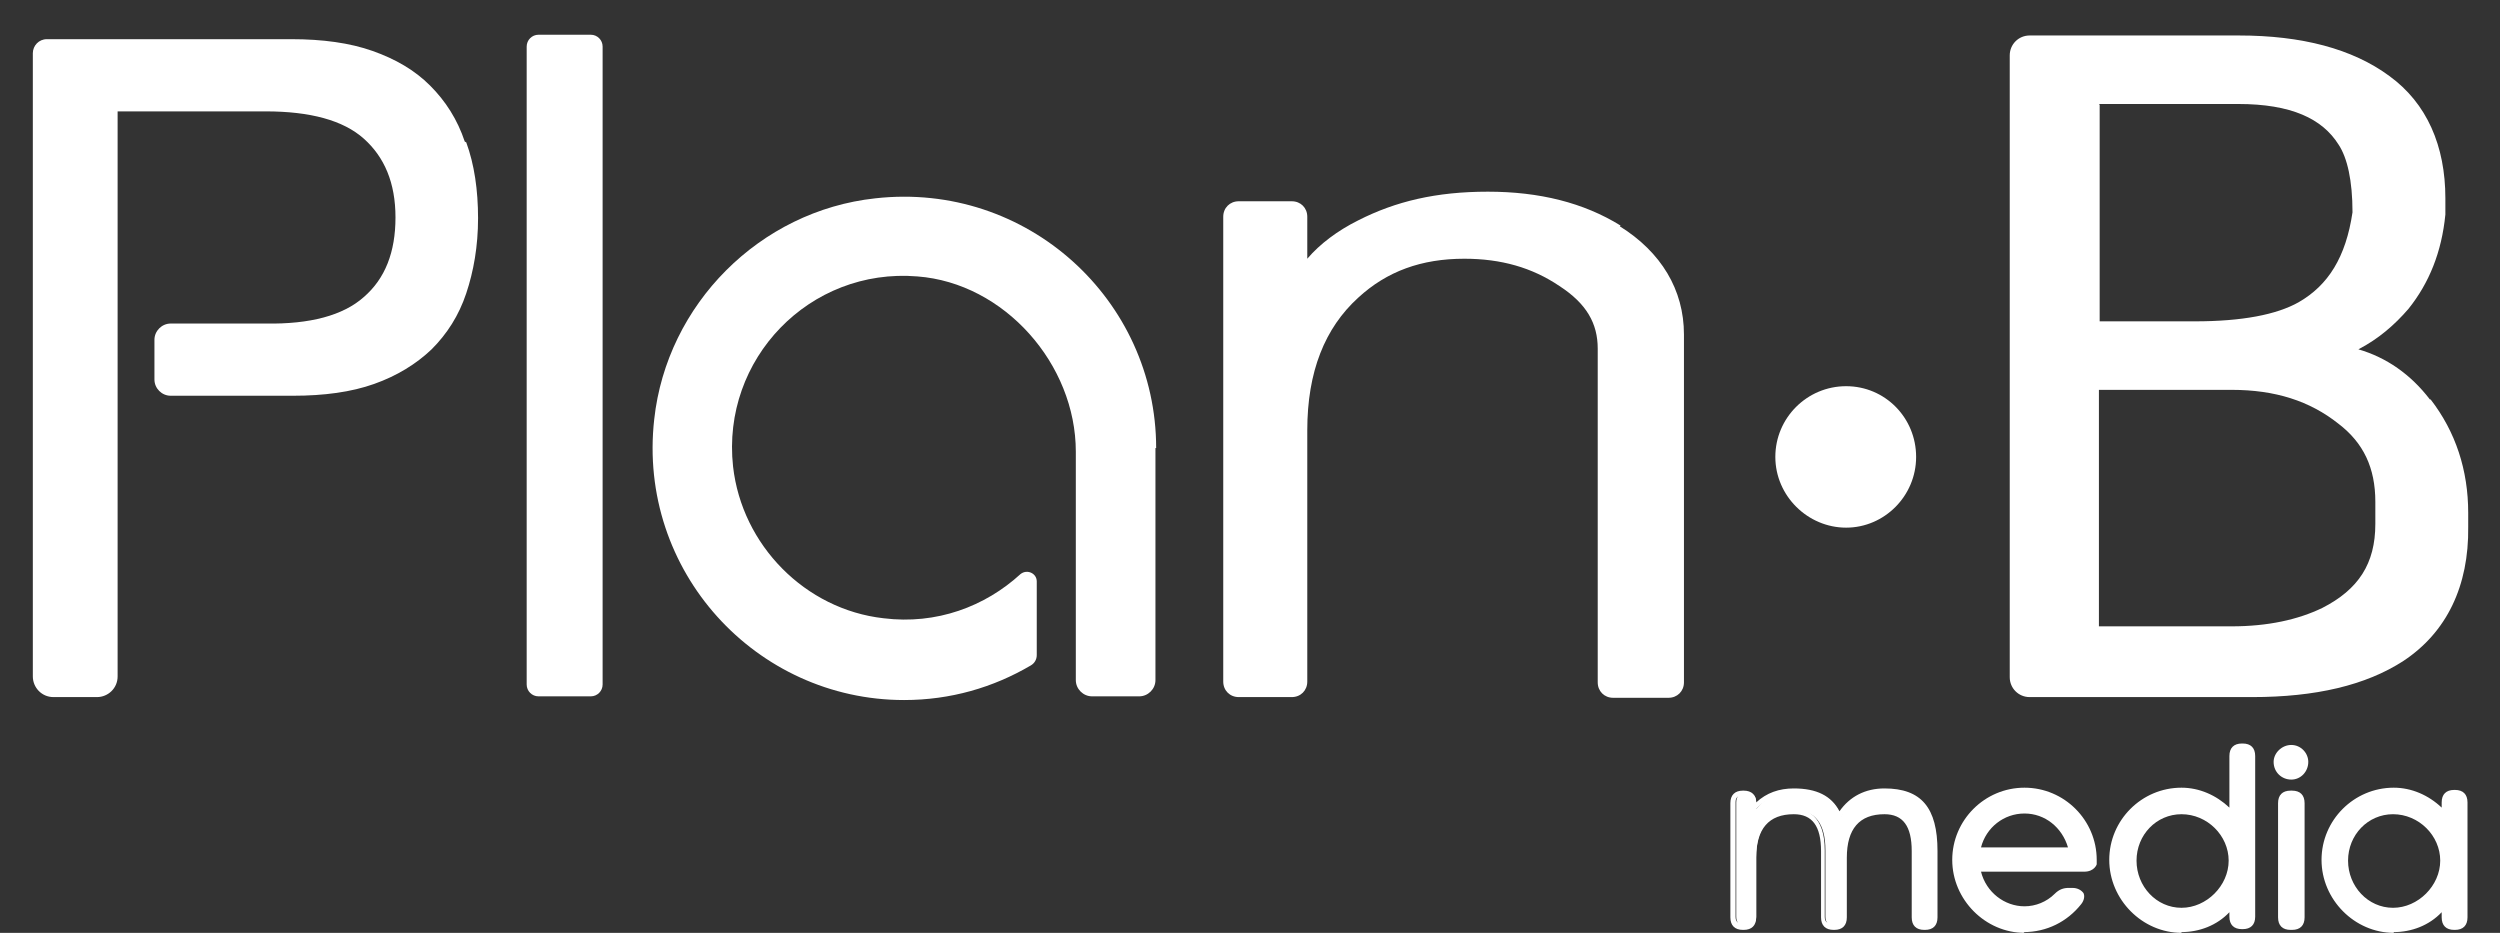 <svg width="67" height="25" viewBox="0 0 67 25" fill="none" xmlns="http://www.w3.org/2000/svg">
<rect x="0" y="0" width="67" height="25" fill="#333333" stroke="none"/>
<path d="M51.352 12.245C51.352 13.291 50.503 14.141 49.476 14.141C48.449 14.141 47.579 13.291 47.579 12.245C47.579 11.199 48.429 10.35 49.476 10.35C50.523 10.35 51.352 11.199 51.352 12.245Z" fill="white"/>
<path d="M15.834 0.931H14.431C14.257 0.931 14.115 1.073 14.115 1.247V18.346C14.115 18.52 14.257 18.662 14.431 18.662H15.834C16.008 18.662 16.15 18.52 16.15 18.346V1.247C16.15 1.073 16.008 0.931 15.834 0.931Z" fill="white"/>
<path d="M43.431 6.045C42.443 5.433 41.258 5.137 39.875 5.137C38.492 5.137 37.406 5.394 36.398 5.907C35.845 6.183 35.371 6.539 35.035 6.934V5.808C35.035 5.571 34.858 5.394 34.62 5.394H33.198C32.961 5.394 32.783 5.571 32.783 5.808V18.267C32.783 18.504 32.961 18.682 33.198 18.682H34.62C34.858 18.682 35.035 18.504 35.035 18.267V11.534C35.035 9.955 35.509 8.79 36.398 7.98C37.169 7.269 38.097 6.934 39.243 6.934C40.231 6.934 41.06 7.171 41.791 7.664C42.522 8.138 42.819 8.671 42.819 9.343V18.287C42.819 18.524 42.996 18.701 43.233 18.701H44.715C44.952 18.701 45.13 18.524 45.13 18.287V8.967C45.13 7.763 44.517 6.756 43.411 6.065" fill="white"/>
<path d="M63.659 14.042C63.659 15.108 63.205 15.799 62.237 16.293C61.585 16.608 60.775 16.786 59.807 16.786H56.251V10.448H59.807C60.973 10.448 61.901 10.744 62.672 11.357C63.343 11.87 63.659 12.541 63.659 13.449V14.042ZM56.251 2.787H59.985C61.407 2.787 62.237 3.182 62.672 3.873C62.909 4.229 63.047 4.841 63.047 5.69C62.869 6.894 62.395 7.645 61.605 8.099C61.012 8.434 60.084 8.612 58.819 8.612H56.271V2.807L56.251 2.787ZM65.121 10.705C64.608 10.034 63.956 9.58 63.205 9.362C63.738 9.086 64.173 8.711 64.548 8.276C65.101 7.585 65.437 6.756 65.536 5.749V5.315C65.536 3.913 65.042 2.768 64.035 2.037C63.047 1.307 61.684 0.951 60.005 0.951H54.394C54.098 0.951 53.861 1.188 53.861 1.484V18.149C53.861 18.445 54.098 18.682 54.394 18.682H60.36C62.059 18.682 63.403 18.366 64.41 17.714C65.575 16.944 66.168 15.7 66.148 14.121V13.746C66.148 12.6 65.812 11.574 65.141 10.705" fill="white"/>
<path d="M51.846 22.789V24.566C51.846 24.744 51.747 24.822 51.589 24.822H51.57C51.392 24.822 51.313 24.724 51.313 24.566V22.789C51.313 22.078 51.036 21.723 50.523 21.723C49.871 21.723 49.456 22.098 49.456 22.966V24.566C49.456 24.744 49.357 24.822 49.199 24.822H49.179C49.002 24.822 48.922 24.724 48.922 24.566V22.789C48.922 22.078 48.646 21.723 48.132 21.723C47.48 21.723 47.066 22.098 47.066 22.966V24.566C47.066 24.744 46.967 24.822 46.809 24.822H46.789C46.611 24.822 46.532 24.724 46.532 24.566V21.505C46.532 21.328 46.631 21.249 46.789 21.249H46.809C46.986 21.249 47.066 21.347 47.066 21.505V21.683C47.322 21.367 47.698 21.189 48.132 21.189C48.764 21.189 49.16 21.387 49.337 21.881C49.594 21.446 50.009 21.189 50.542 21.189C51.471 21.189 51.886 21.644 51.886 22.789H51.846Z" fill="white"/>
<path d="M51.59 24.921H51.57C51.352 24.921 51.234 24.803 51.234 24.585V22.808C51.234 22.137 50.997 21.821 50.503 21.821C49.831 21.821 49.495 22.216 49.495 22.986V24.585C49.495 24.803 49.377 24.921 49.16 24.921H49.14C48.923 24.921 48.804 24.803 48.804 24.585V22.808C48.804 22.137 48.567 21.821 48.073 21.821C47.401 21.821 47.066 22.216 47.066 22.986V24.585C47.066 24.803 46.947 24.921 46.73 24.921H46.71C46.493 24.921 46.374 24.803 46.374 24.585V21.525C46.374 21.308 46.493 21.189 46.71 21.189H46.73C46.947 21.189 47.066 21.308 47.066 21.505C47.342 21.249 47.678 21.13 48.073 21.13C48.686 21.13 49.081 21.328 49.298 21.742C49.575 21.347 49.989 21.13 50.503 21.13C51.491 21.13 51.925 21.644 51.925 22.808V24.585C51.925 24.803 51.807 24.921 51.59 24.921ZM50.503 21.663C51.076 21.663 51.372 22.038 51.372 22.789V24.566C51.372 24.704 51.431 24.744 51.55 24.744H51.57C51.708 24.744 51.748 24.684 51.748 24.566V22.789C51.748 21.703 51.372 21.268 50.483 21.268C49.989 21.268 49.575 21.505 49.337 21.92L49.258 22.058L49.199 21.92C49.021 21.466 48.685 21.268 48.053 21.268C47.639 21.268 47.283 21.426 47.026 21.723L46.888 21.881V21.505C46.888 21.367 46.829 21.328 46.71 21.328H46.69C46.552 21.328 46.513 21.387 46.513 21.505V24.566C46.513 24.704 46.572 24.744 46.69 24.744H46.71C46.848 24.744 46.888 24.684 46.888 24.566V22.966C46.888 21.881 47.52 21.663 48.034 21.663C48.429 21.663 48.903 21.861 48.903 22.789V24.566C48.903 24.704 48.962 24.744 49.081 24.744H49.1C49.239 24.744 49.278 24.684 49.278 24.566V22.966C49.278 21.881 49.91 21.663 50.424 21.663H50.503Z" fill="white"/>
<path d="M56.113 23.184C56.113 23.184 56.014 23.322 55.856 23.322H52.992C53.111 23.914 53.624 24.408 54.256 24.408C54.592 24.408 54.908 24.27 55.126 24.052C55.224 23.954 55.303 23.914 55.442 23.914H55.54C55.758 23.914 55.856 24.052 55.718 24.23C55.382 24.665 54.849 24.941 54.237 24.941C53.209 24.941 52.38 24.072 52.38 23.065C52.38 22.058 53.209 21.209 54.237 21.209C55.264 21.209 56.093 22.038 56.093 23.065V23.184H56.113ZM52.992 22.789H55.521C55.402 22.197 54.889 21.742 54.256 21.742C53.624 21.742 53.111 22.197 52.992 22.789Z" fill="white"/>
<path d="M54.256 25C53.209 25 52.32 24.112 52.32 23.045C52.32 21.979 53.19 21.11 54.256 21.11C55.323 21.11 56.192 21.979 56.192 23.045V23.164C56.192 23.164 56.133 23.361 55.856 23.361H53.091C53.229 23.914 53.723 24.289 54.256 24.289C54.553 24.289 54.849 24.171 55.066 23.954C55.185 23.835 55.303 23.796 55.441 23.796H55.54C55.679 23.796 55.777 23.855 55.837 23.934C55.876 24.013 55.856 24.131 55.777 24.23C55.402 24.704 54.849 24.98 54.236 24.98L54.256 25ZM54.256 21.268C53.269 21.268 52.478 22.058 52.478 23.045C52.478 24.033 53.288 24.842 54.256 24.842C54.809 24.842 55.323 24.585 55.678 24.151C55.718 24.092 55.738 24.052 55.718 24.013C55.718 23.973 55.639 23.954 55.56 23.954H55.461C55.343 23.954 55.283 23.993 55.185 24.072C54.928 24.309 54.612 24.447 54.276 24.447C53.624 24.447 53.071 23.973 52.933 23.302V23.223H55.856C55.916 23.223 56.034 23.223 56.034 23.164V23.045C56.034 22.058 55.244 21.268 54.256 21.268ZM55.619 22.868H52.913V22.789C53.071 22.137 53.604 21.683 54.256 21.683C54.908 21.683 55.461 22.137 55.6 22.789V22.868H55.619ZM53.091 22.71H55.422C55.264 22.177 54.809 21.802 54.256 21.802C53.703 21.802 53.229 22.177 53.091 22.71Z" fill="white"/>
<path d="M60.084 24.842C59.906 24.842 59.827 24.743 59.827 24.585V24.27C59.511 24.665 59.017 24.921 58.484 24.921C57.456 24.921 56.627 24.052 56.627 23.045C56.627 22.038 57.456 21.189 58.484 21.189C59.037 21.189 59.511 21.446 59.827 21.841V20.261C59.827 20.084 59.926 20.005 60.084 20.005H60.103C60.281 20.005 60.36 20.104 60.36 20.261V24.566C60.36 24.743 60.261 24.822 60.103 24.822H60.084V24.842ZM59.787 23.065C59.787 22.335 59.155 21.742 58.444 21.742C57.733 21.742 57.18 22.335 57.18 23.065C57.18 23.796 57.733 24.408 58.444 24.408C59.155 24.408 59.787 23.776 59.787 23.065Z" fill="white"/>
<path d="M58.464 25C57.417 25 56.528 24.112 56.528 23.045C56.528 21.979 57.397 21.11 58.464 21.11C58.938 21.11 59.392 21.308 59.748 21.644V20.261C59.748 20.044 59.867 19.926 60.084 19.926H60.104C60.321 19.926 60.439 20.044 60.439 20.261V24.566C60.439 24.783 60.321 24.901 60.104 24.901H60.084C59.867 24.901 59.748 24.783 59.748 24.566V24.447C59.412 24.803 58.938 24.98 58.464 24.98V25ZM58.464 21.268C57.476 21.268 56.686 22.058 56.686 23.045C56.686 24.033 57.496 24.842 58.464 24.842C58.958 24.842 59.432 24.605 59.768 24.21L59.906 24.052V24.566C59.906 24.704 59.965 24.743 60.084 24.743H60.104C60.242 24.743 60.281 24.684 60.281 24.566V20.261C60.281 20.123 60.222 20.084 60.104 20.084H60.084C59.946 20.084 59.906 20.143 59.906 20.261V22.038L59.768 21.881C59.432 21.486 58.978 21.268 58.464 21.268ZM58.464 24.467C57.713 24.467 57.121 23.835 57.121 23.065C57.121 22.295 57.713 21.683 58.464 21.683C59.215 21.683 59.867 22.315 59.867 23.065C59.867 23.815 59.215 24.467 58.464 24.467ZM58.464 21.821C57.792 21.821 57.259 22.374 57.259 23.065C57.259 23.756 57.792 24.329 58.464 24.329C59.136 24.329 59.728 23.736 59.728 23.065C59.728 22.394 59.155 21.821 58.464 21.821Z" fill="white"/>
<path d="M61.013 20.439C61.013 20.242 61.19 20.064 61.408 20.064C61.605 20.064 61.783 20.242 61.783 20.439C61.783 20.656 61.605 20.834 61.408 20.834C61.19 20.834 61.013 20.656 61.013 20.439Z" fill="white"/>
<path d="M61.407 20.893C61.151 20.893 60.933 20.696 60.933 20.419C60.933 20.182 61.151 19.965 61.407 19.965C61.664 19.965 61.862 20.182 61.862 20.419C61.862 20.676 61.664 20.893 61.407 20.893ZM61.407 20.123C61.23 20.123 61.091 20.261 61.091 20.419C61.091 20.597 61.23 20.735 61.407 20.735C61.566 20.735 61.724 20.597 61.724 20.419C61.724 20.261 61.585 20.123 61.407 20.123Z" fill="white"/>
<path d="M61.447 21.268H61.388C61.246 21.268 61.131 21.383 61.131 21.525V24.585C61.131 24.727 61.246 24.842 61.388 24.842H61.447C61.589 24.842 61.704 24.727 61.704 24.585V21.525C61.704 21.383 61.589 21.268 61.447 21.268Z" fill="white"/>
<path d="M61.427 24.921H61.388C61.17 24.921 61.052 24.803 61.052 24.585V21.525C61.052 21.308 61.17 21.189 61.388 21.189H61.427C61.644 21.189 61.763 21.308 61.763 21.525V24.585C61.763 24.803 61.644 24.921 61.427 24.921ZM61.388 21.328C61.249 21.328 61.21 21.387 61.21 21.505V24.566C61.21 24.704 61.269 24.744 61.388 24.744H61.427C61.565 24.744 61.605 24.684 61.605 24.566V21.505C61.605 21.367 61.546 21.328 61.427 21.328H61.388Z" fill="white"/>
<path d="M62.296 23.065C62.296 22.038 63.126 21.209 64.153 21.209C64.706 21.209 65.18 21.466 65.496 21.861V21.545C65.496 21.367 65.595 21.288 65.753 21.288H65.773C65.951 21.288 66.03 21.387 66.03 21.545V24.625C66.03 24.803 65.931 24.882 65.773 24.882H65.753C65.575 24.882 65.496 24.783 65.496 24.625V24.309C65.18 24.704 64.686 24.961 64.153 24.961C63.126 24.961 62.296 24.092 62.296 23.085V23.065ZM65.477 23.065C65.477 22.335 64.844 21.742 64.133 21.742C63.422 21.742 62.869 22.335 62.869 23.065C62.869 23.796 63.422 24.408 64.133 24.408C64.844 24.408 65.477 23.776 65.477 23.065Z" fill="white"/>
<path d="M64.153 25C63.106 25 62.217 24.112 62.217 23.045C62.217 21.979 63.086 21.11 64.153 21.11C64.627 21.11 65.082 21.308 65.437 21.644V21.505C65.437 21.288 65.556 21.17 65.773 21.17H65.793C66.01 21.17 66.129 21.288 66.129 21.505V24.585C66.129 24.803 66.01 24.921 65.793 24.921H65.773C65.556 24.921 65.437 24.803 65.437 24.585V24.447C65.101 24.803 64.627 24.98 64.153 24.98V25ZM64.153 21.268C63.166 21.268 62.375 22.058 62.375 23.045C62.375 24.033 63.185 24.842 64.153 24.842C64.647 24.842 65.121 24.605 65.457 24.21L65.595 24.052V24.585C65.595 24.724 65.654 24.763 65.773 24.763H65.793C65.931 24.763 65.971 24.704 65.971 24.585V21.505C65.971 21.367 65.911 21.328 65.793 21.328H65.773C65.635 21.328 65.595 21.387 65.595 21.505V22.038L65.457 21.881C65.121 21.486 64.667 21.268 64.153 21.268ZM64.133 24.467C63.383 24.467 62.79 23.835 62.79 23.065C62.79 22.295 63.383 21.683 64.133 21.683C64.884 21.683 65.536 22.315 65.536 23.065C65.536 23.816 64.884 24.467 64.133 24.467ZM64.133 21.821C63.462 21.821 62.928 22.374 62.928 23.065C62.928 23.756 63.462 24.329 64.133 24.329C64.805 24.329 65.398 23.736 65.398 23.065C65.398 22.394 64.825 21.821 64.133 21.821Z" fill="white"/>
<path d="M12.456 3.795C12.258 3.202 11.942 2.709 11.527 2.294C11.113 1.879 10.599 1.583 9.987 1.366C9.374 1.149 8.643 1.05 7.814 1.05H2.203H1.255C1.038 1.05 0.88 1.228 0.88 1.425V18.129C0.88 18.425 1.117 18.682 1.433 18.682H2.599C2.895 18.682 3.152 18.445 3.152 18.129V2.985H7.122C8.308 2.985 9.197 3.222 9.75 3.716C10.303 4.209 10.599 4.9 10.599 5.828C10.599 6.756 10.322 7.467 9.75 7.961C9.197 8.454 8.308 8.691 7.122 8.671H4.574C4.337 8.671 4.139 8.869 4.139 9.106V9.639V10.172C4.139 10.409 4.337 10.606 4.574 10.606H5.937H7.853C8.683 10.606 9.414 10.508 10.026 10.29C10.639 10.073 11.152 9.757 11.567 9.362C11.982 8.948 12.298 8.454 12.495 7.862C12.693 7.27 12.812 6.598 12.812 5.848C12.812 5.098 12.713 4.407 12.495 3.814L12.456 3.795Z" fill="white"/>
<path d="M30.985 12.008C30.985 8.04 27.529 4.861 23.459 5.315C20.358 5.65 17.869 8.158 17.533 11.238C17.078 15.306 20.259 18.761 24.23 18.761C25.474 18.761 26.62 18.425 27.627 17.833C27.726 17.774 27.785 17.675 27.785 17.556V15.582C27.785 15.365 27.529 15.246 27.351 15.384C26.402 16.253 25.099 16.747 23.676 16.569C21.582 16.332 19.884 14.614 19.646 12.502C19.331 9.619 21.701 7.171 24.585 7.408C26.916 7.585 28.832 9.757 28.832 12.107V18.228C28.832 18.465 29.03 18.662 29.267 18.662H30.531C30.768 18.662 30.966 18.465 30.966 18.228V12.008H30.985Z" fill="white"/>
</svg>

